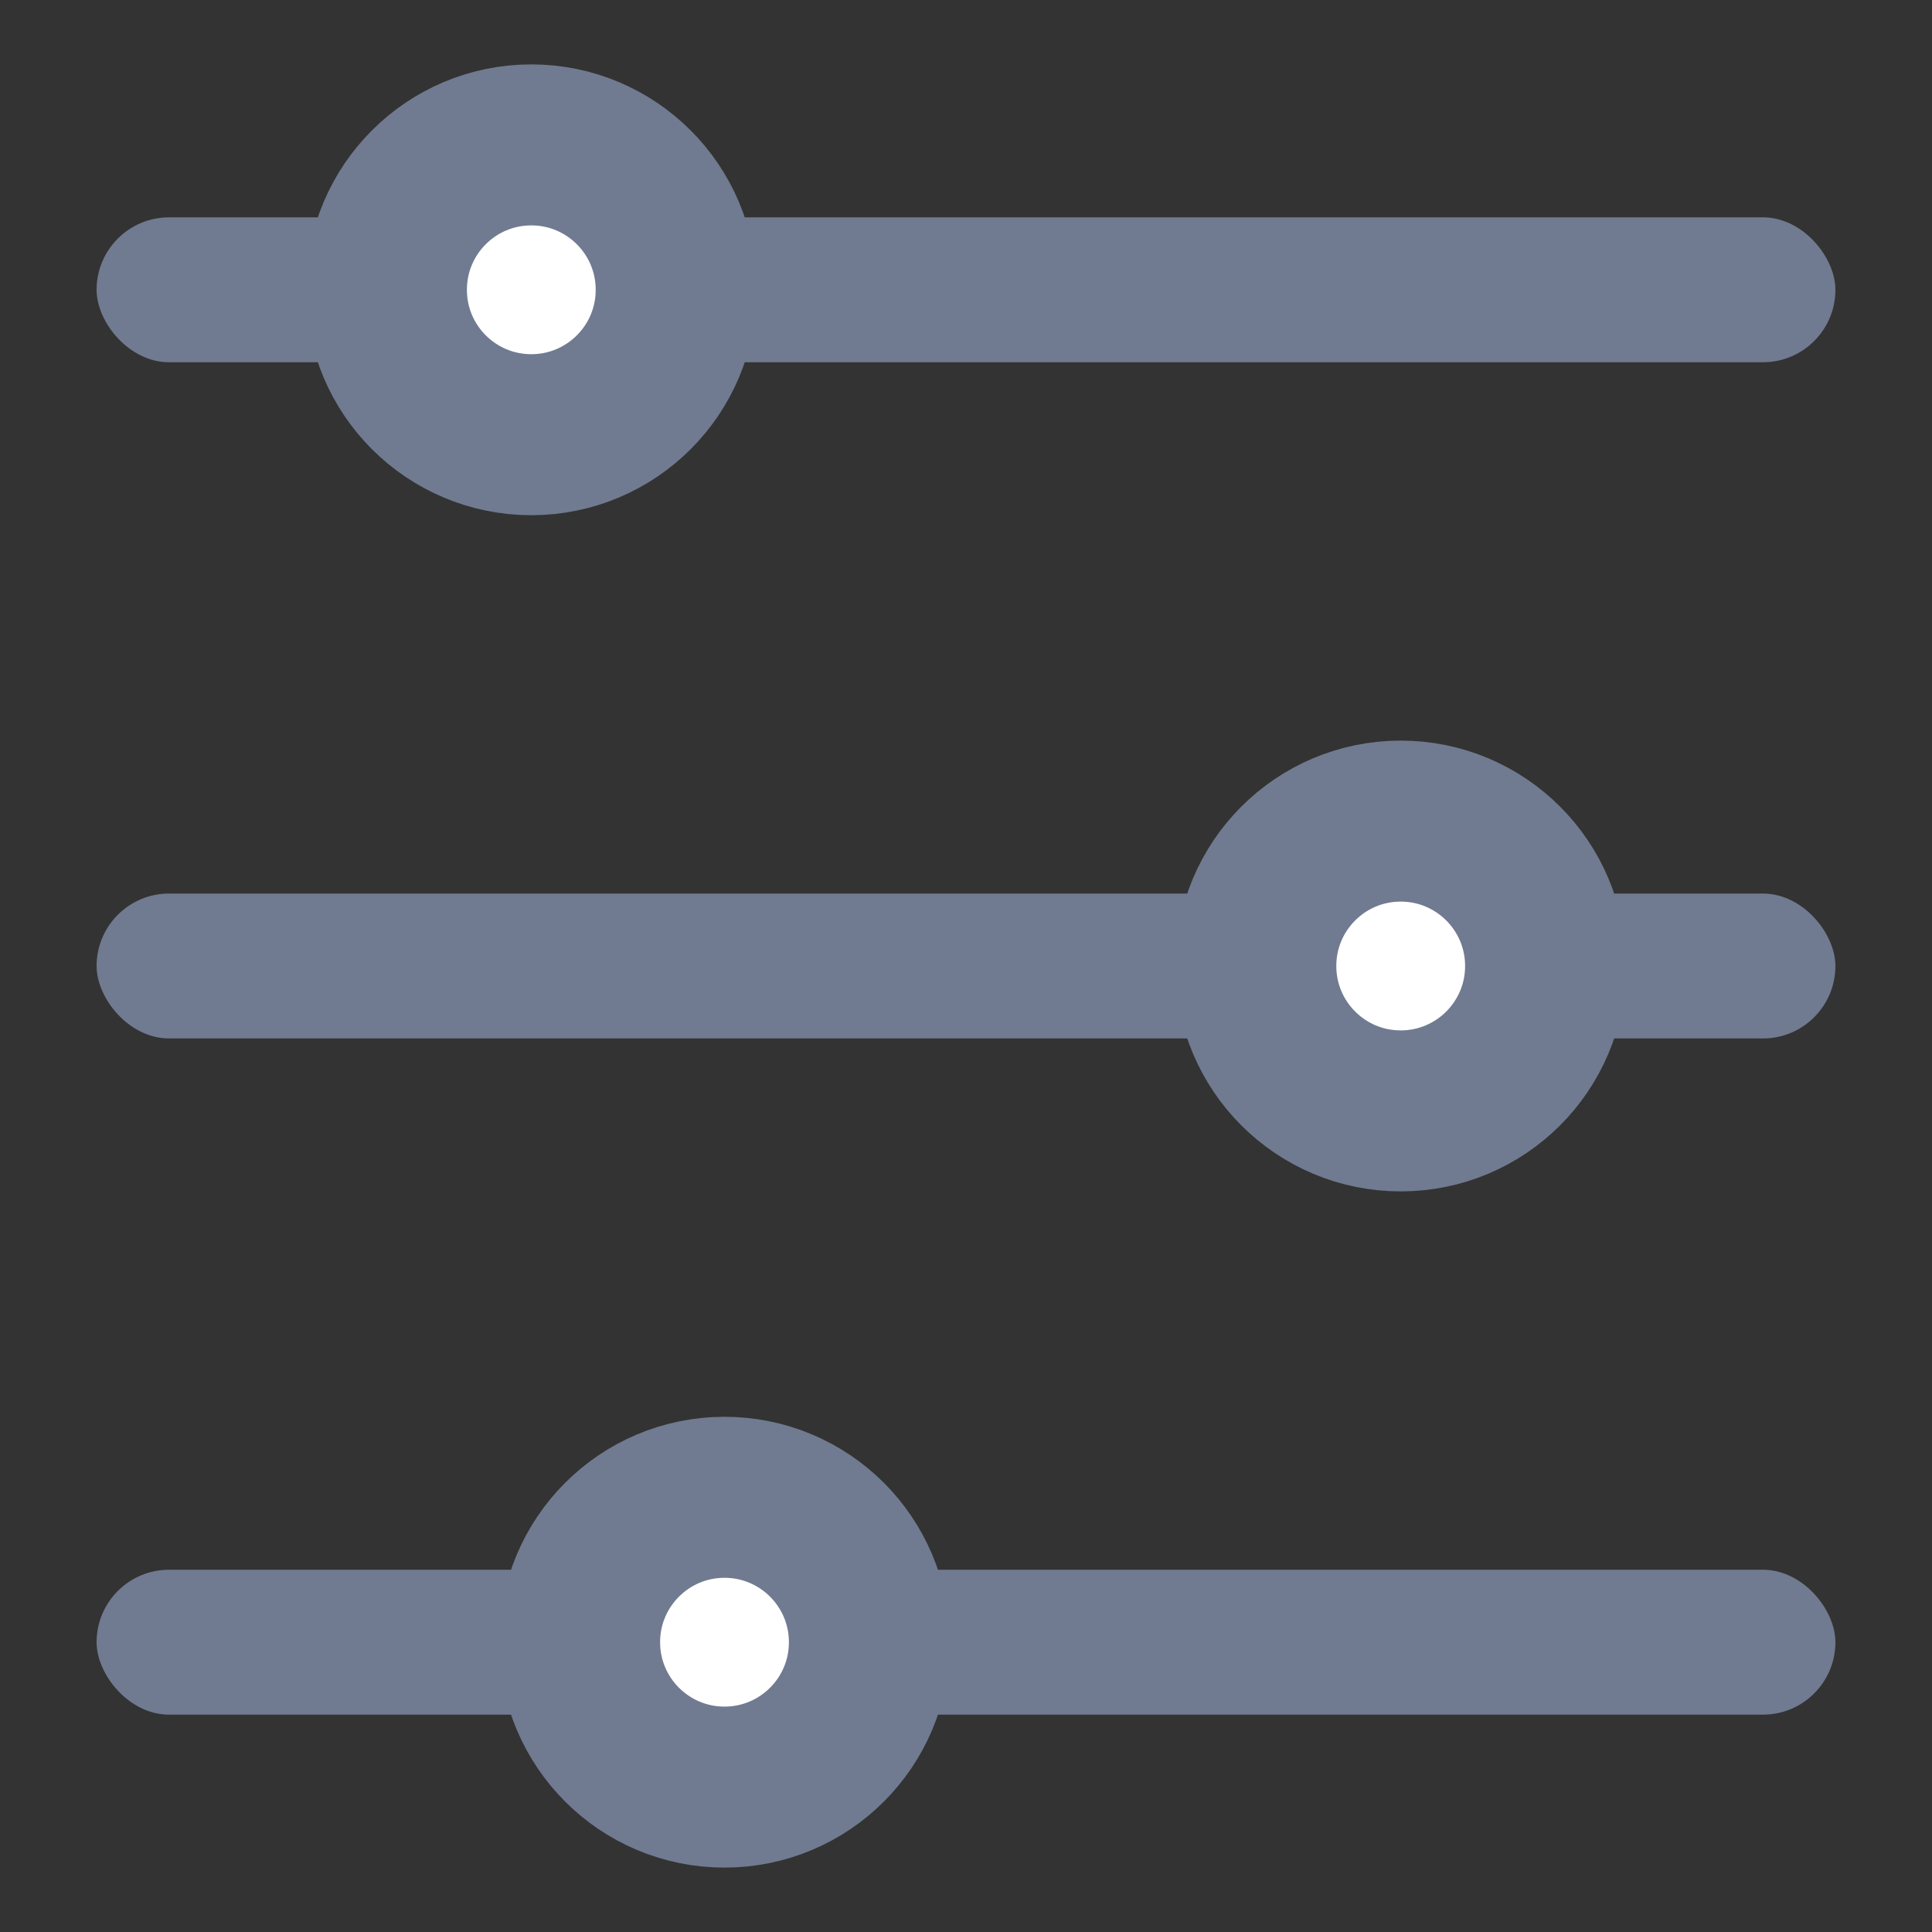 <svg xmlns="http://www.w3.org/2000/svg" width="18" height="18" viewBox="0 0 18 18">
    <rect x="0" y="0" width="18" height="18" fill="#333333" stroke="none"/>
    <g fill="none" fill-rule="evenodd">
        <g fill-rule="nonzero">
            <g>
                <g>
                    <g transform="translate(-20 -471) translate(0 459) translate(20 12)">
                        <rect width="16.2" height="1.35" x=".9" y="2.025" fill="#707B91" rx=".675"/>
                        <circle cx="4.95" cy="2.7" r="1.35" fill="#FFF" stroke="#707B91" stroke-width="1.5"/>
                        <rect width="16.2" height="1.35" x=".9" y="8.325" fill="#707B91" rx=".675"/>
                        <circle cx="13.05" cy="9" r="1.35" fill="#FFF" stroke="#707B91" stroke-width="1.5"/>
                        <rect width="16.2" height="1.35" x=".9" y="14.625" fill="#707B91" rx=".675"/>
                        <circle cx="6.75" cy="15.3" r="1.35" fill="#FFF" stroke="#707B91" stroke-width="1.5"/>
                    </g>
                </g>
            </g>
        </g>
    </g>
</svg>
